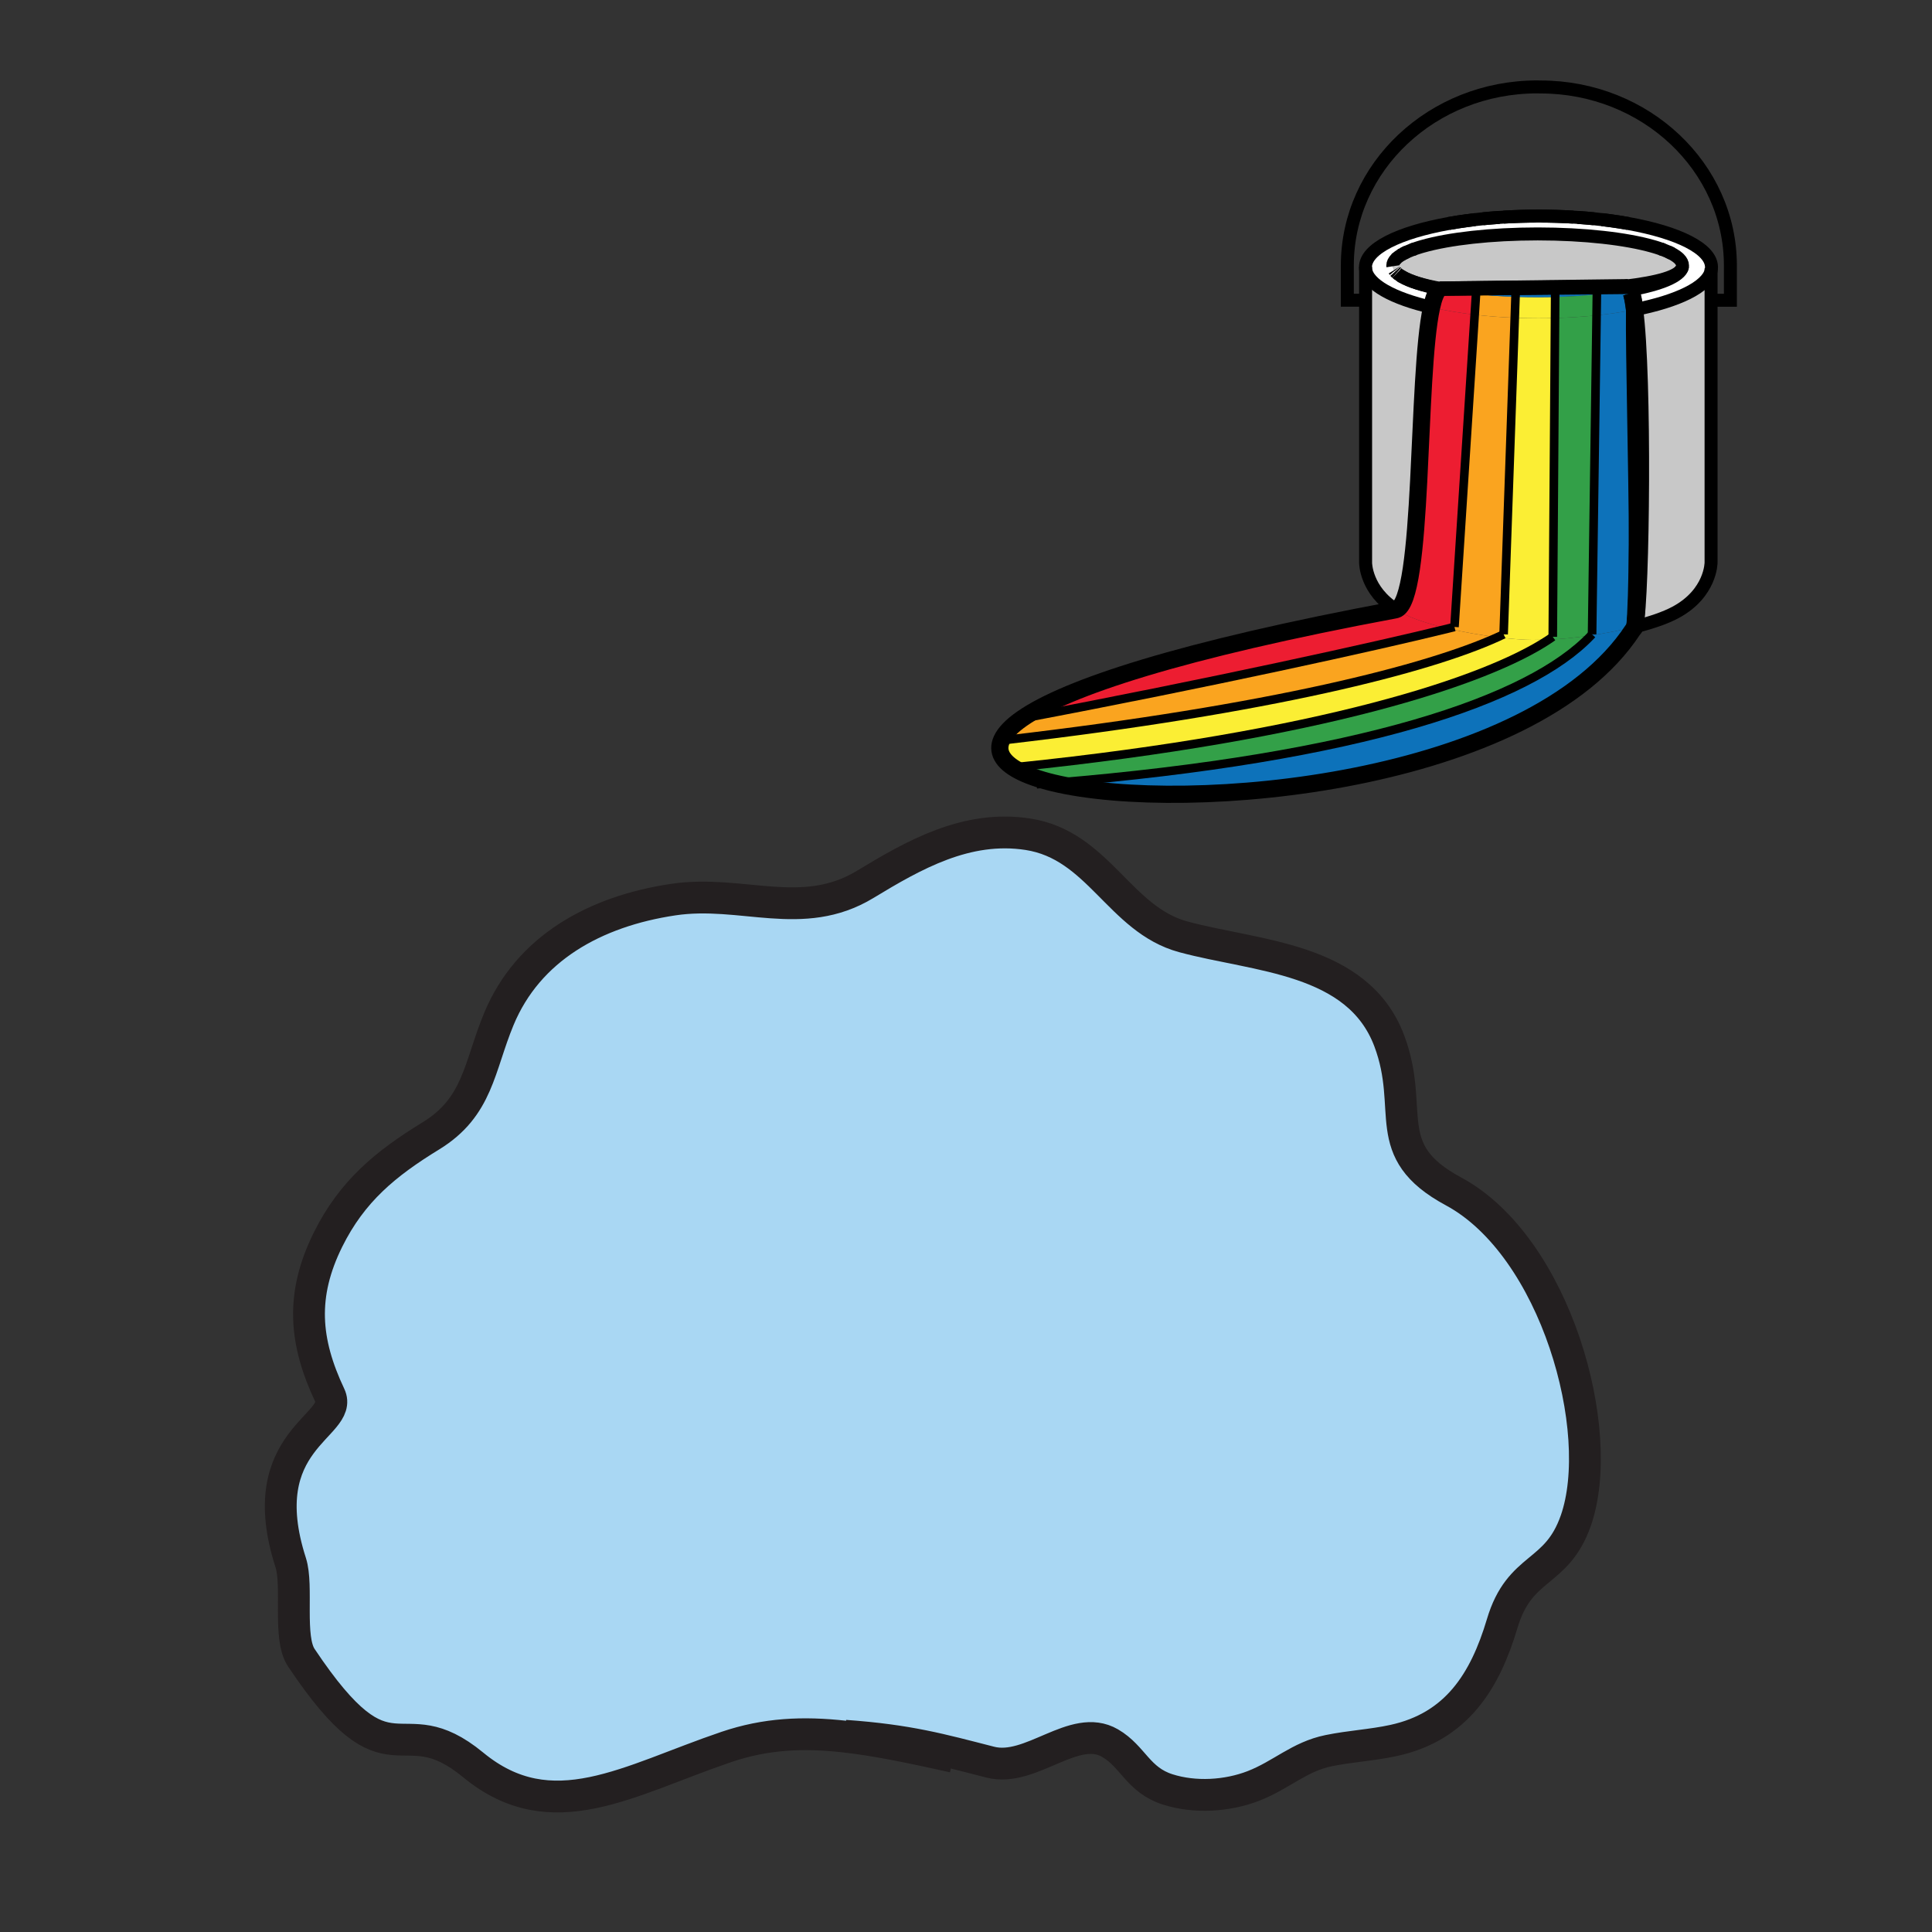 <svg enable-background="new 0 0 850.524 850.529" height="850.529" viewBox="0 0 850.524 850.529" width="850.524" xmlns="http://www.w3.org/2000/svg"><rect x="0" y="0" width="850.524" height="850.529" fill="#333333" stroke="none"/><path d="m740.679 117.273c-.016.13-.037.26-.07.384.033-.124.054-.254.07-.384z" fill="#0d72ba"/><path d="m703.041 126.188-35.733.46-17.354.222-15.352.195c-7.902-1.353-14.042-3.235-17.688-5.431-.119-.07-.233-.141-.347-.211-.357-.227-.692-.454-.995-.698-.13-.092-.243-.189-.357-.281-.032-.021-.064-.049-.097-.076-.055-.049-.104-.086-.152-.135-.064-.054-.124-.114-.184-.173-.06-.054-.113-.113-.173-.167-.113-.114-.217-.227-.313-.341-.055-.054-.104-.114-.151-.167-.049-.06-.093-.114-.13-.173-.093-.113-.174-.232-.244-.346-.032-.043-.054-.081-.081-.125-.043-.076-.081-.151-.124-.227-.07-.13-.13-.265-.179-.4-.032-.07-.06-.146-.081-.211-.017-.054-.032-.108-.043-.162-.017-.06-.033-.114-.044-.173 0-.005-.005-.016-.005-.021-.017-.086-.032-.179-.044-.271 0-.016 0-.032 0-.054-.016-.103-.021-.2-.021-.303 0-1.017.498-2.001 1.439-2.954.064-.065.13-.125.194-.189.06-.06.119-.119.184-.173s.125-.114.189-.167c.2-.168.411-.335.633-.498.298-.222.622-.438.969-.649.168-.103.352-.211.535-.325.185-.103.373-.211.568-.313.2-.103.4-.206.605-.309.076-.043.157-.081.238-.119.238-.114.486-.228.735-.346.671-.309 1.391-.606 2.158-.893.385-.146.779-.292 1.185-.433.271-.097.547-.189.833-.287.282-.092.563-.184.86-.276.292-.092.584-.184.888-.276.297-.086.605-.173.919-.265 11.657-3.322 30.006-5.463 50.642-5.463 20.637 0 38.985 2.142 50.643 5.463.308.092.616.178.919.265.298.092.595.184.888.276.292.092.578.184.859.276.281.098.558.189.833.287.406.141.801.287 1.18.433.768.287 1.493.584 2.163.893.249.119.498.232.736.346.081.038.162.076.238.119.199.103.405.206.605.309.194.103.384.211.568.313.184.108.362.216.535.325.346.211.671.427.968.649.222.163.434.33.633.498.065.054.125.113.189.167.13.114.244.222.357.335.952.958 1.46 1.958 1.46 2.98 0 .119-.011.244-.021.357-.016.13-.037.26-.07.384-.005.005-.005.011-.005.016-1.077 4.089-10.905 6.61-25.511 8.363z" fill="#c8c8c8"/><path d="m735.384 111.334c.205.108.405.211.605.314-.2-.103-.406-.206-.605-.309-.076-.043-.157-.081-.238-.119.081.038.162.076.238.114z" fill="#c8c8c8"/><path d="m735.146 111.221c-.238-.114-.487-.228-.736-.346.248.113.497.227.736.346z" fill="#c8c8c8"/><path d="m731.066 109.549c.406.141.801.282 1.18.433-.379-.146-.773-.293-1.18-.433z" fill="#c8c8c8"/><path d="m719.707 275.933c2.813-13.988 3.824-110.252-.124-139.603 19.019-3.754 31.985-9.975 33.678-17.115v12.972 115.445s.07 13.512-15.644 21.962c-4.576 2.461-10.954 4.587-17.91 6.339z" fill="#c8c8c8"/><path d="m719.583 136.331c3.948 29.351 2.938 125.614.124 139.603.931-5.35 1.201-19.127 1.152-36.269.373-34.117-.043-81.649-1.276-103.334z" fill="#33a048"/><path d="m719.583 136.331c1.233 21.686 1.649 69.217 1.276 103.333-.097-34.63-1.482-82.989-1.276-103.333z" fill="#c8c8c8"/><path d="m702.862 138.813.13-9.174c5.442-.536 10.479-1.233 14.984-2.066l.254 1.396c.433 1.417.893 3.943 1.353 7.362-5.161 1.022-10.77 1.86-16.721 2.482z" fill="#0d72ba"/><path d="m718.858 277.221c-44.443 67.827-196.233 81.588-255.107 67.443 135.242-11.089 209.767-36.442 236.705-64.955 6.296-.936 13.009-2.207 19.251-3.776-.064.585-.601.909-.849 1.288z" fill="#0d72ba"/><path d="m718.23 128.968c.438 1.417 1.157 3.917 1.353 7.362-.46-3.418-.92-5.944-1.353-7.362z" fill="#fff"/><path d="m715.093 126.037c-.838.103-1.698.2-2.569.297l-9.487.092.005-.238z" fill="#faa41f"/><path d="m703.036 126.426 9.487-.092c-2.996.33-6.172.633-9.498.909z" fill="#faa41f"/><path d="m716.781 98.384c-2.618-.471-5.34-.893-8.152-1.271 2.812.373 5.534.801 8.152 1.271z" fill="#fff"/><path d="m703.025 127.243c3.326-.276 6.502-.579 9.498-.909.871-.097 1.731-.195 2.569-.297 14.605-1.752 24.434-4.273 25.511-8.363-.979 3.97-9.559 7.502-22.627 9.899-4.506.833-9.542 1.531-14.984 2.066z" fill="#0d72ba"/><path d="m705.216 96.686c1.152.135 2.294.276 3.413.428-1.119-.153-2.261-.293-3.413-.428z" fill="#fff"/><path d="m703.041 126.188-.005.238-18.381.173-17.347.162v-.113z" fill="#faa41f"/><path d="m700.456 279.709c.146-.151.286-.303.427-.455l1.979-140.441c5.95-.622 11.56-1.461 16.721-2.483-.206 20.344 1.179 68.703 1.276 103.333-.189 17.125-.573 30.871-1.152 36.269-6.242 1.57-12.955 2.841-19.251 3.777z" fill="#0d72ba"/><path d="m681.777 281.564c4.798-.146 11.468-.779 18.679-1.855-26.938 28.512-101.463 53.866-236.705 64.955-6.329-1.52-11.587-3.365-15.52-5.501l-.157-1.526c133.074-13.756 206.268-37.827 233.703-56.073z" fill="#33a048"/><path d="m694.489 95.701c2.456.168 4.868.368 7.227.606-2.359-.232-4.771-.438-7.227-.606z" fill="#fff"/><path d="m684.655 126.599 18.381-.173-.011.817c-5.739.481-11.917.898-18.381 1.282l.011-1.812z" fill="#faa41f"/><path d="m702.992 129.639c-5.723.557-11.895.941-18.364 1.109l.017-2.223c6.464-.384 12.642-.801 18.381-1.282z" fill="#0d72ba"/><path d="m684.563 140.009.064-9.261c6.47-.167 12.642-.552 18.364-1.109l-.13 9.174c-5.802.617-11.936 1.022-18.298 1.196z" fill="#33a048"/><path d="m681.777 281.564c.622-.411 1.223-.822 1.796-1.228l.99-140.328c6.361-.173 12.495-.579 18.299-1.195l-1.979 140.441c-.141.151-.281.303-.427.455-7.211 1.076-13.881 1.709-18.679 1.855z" fill="#33a048"/><path d="m448.074 337.637.157 1.526c-6.815-3.7-9.655-8.271-7.222-13.54l1.31.151c117.555-13.642 186.23-31.363 216.896-45.249 6.216.768 11.712 1.174 15.515 1.174l4.976-.098c.645 0 1.337-.011 2.072-.038-27.436 18.247-100.63 42.318-233.704 56.074z" fill="#fbee34"/><path d="m677.293 140.117c-3.543 0-7.037-.07-10.451-.211l.325-9.217c3.181.108 6.442.162 9.758.162 2.607 0 5.177-.032 7.703-.103l-.064 9.261c-2.392.075-4.821.108-7.271.108z" fill="#fbee34"/><path d="m676.677 128.968c-3.219.173-6.378.276-9.461.319l.092-2.526 17.348-.162v.114l-.011 1.812c-2.614.151-5.275.297-7.968.443z" fill="#faa41f"/><path d="m676.677 128.968c2.693-.146 5.354-.292 7.968-.443l-.017 2.223c-2.526.07-5.096.103-7.703.103-3.315 0-6.577-.054-9.758-.162l.049-1.401c3.083-.044 6.242-.146 9.461-.32z" fill="#0d72ba"/><path d="m667.308 126.648v.113l-17.354.163v-.054z" fill="#faa41f"/><path d="m667.308 126.761-.092 2.526c-6.129.086-11.966-.081-17.386-.455l.124-1.909z" fill="#faa41f"/><path d="m692.64 95.583c-4.955-.298-10.089-.455-15.347-.455s-10.392.157-15.352.455c4.96-.303 10.094-.46 15.352-.46s10.392.156 15.347.46z" fill="#fff"/><path d="m674.729 281.7c-3.803 0-9.299-.406-15.515-1.174.941-.427 1.851-.85 2.722-1.271l4.905-139.349c3.414.141 6.908.211 10.451.211 2.45 0 4.879-.032 7.271-.108l-.99 140.328c-.573.406-1.174.817-1.796 1.228-.735.027-1.428.038-2.072.038z" fill="#fbee34"/><path d="m660.092 95.701c-2.462.168-4.869.374-7.232.606 2.363-.238 4.77-.438 7.232-.606z" fill="#fff"/><path d="m666.842 139.906c-6.145-.249-12.057-.714-17.64-1.368l.579-9.012c5.42.557 11.257.958 17.386 1.163z" fill="#faa41f"/><path d="m659.215 280.526c-6.815-.85-14.491-2.142-21.724-3.825.979-.238 1.915-.47 2.808-.692l8.903-137.471c5.583.654 11.495 1.12 17.64 1.368l-4.905 139.349c-.872.421-1.781.844-2.722 1.271z" fill="#faa41f"/><path d="m649.83 128.833c5.42.374 11.257.541 17.386.455l-.049 1.401c-6.129-.206-11.966-.606-17.386-1.163z" fill="#0d72ba"/><path d="m649.954 126.924-.124 1.909c-5.556-.384-10.673-.984-15.211-1.763z" fill="#faa41f"/><path d="m645.946 97.113c1.125-.152 2.261-.292 3.413-.428-1.152.136-2.288.276-3.413.428z" fill="#fff"/><path d="m637.491 276.701c7.232 1.683 14.908 2.975 21.724 3.825-30.665 13.885-99.341 31.606-216.896 45.249l-1.31-.151c1.342-2.916 4.29-6.042 9.071-9.353 82.185-15.499 155.897-31.807 187.411-39.57z" fill="#faa41f"/><path d="m637.794 98.384c2.618-.471 5.34-.898 8.152-1.271-2.812.379-5.534.801-8.152 1.271z" fill="#fff"/><path d="m633.603 127.135c4.771.968 10.224 1.774 16.179 2.391l-.579 9.012c-6.88-.806-13.263-1.899-18.986-3.229.913-4.15 2.022-7.022 3.386-8.174z" fill="#ed1d31"/><path d="m634.619 127.07c-.006 0-.011 0-.017-.005l15.352-.195v.054z" fill="#faa41f"/><path d="m634.04 127.075.563-.011c.006.005.011.005.017.005z" fill="#ed1d31"/><path d="m634.04 127.075.579-.005c4.538.779 9.655 1.379 15.211 1.763l-.049.692c-5.955-.617-11.408-1.422-16.179-2.391.026-.016.049-.038.075-.06h.363z" fill="#0d72ba"/><path d="m633.603 127.135c-1.363 1.152-2.473 4.024-3.387 8.173-16.996-3.954-28.155-9.997-29.037-16.817-.026-.287-.054-.579-.054-.866 0-8.152 14.687-15.297 36.669-19.241 2.618-.471 5.34-.893 8.152-1.271 1.125-.152 2.261-.292 3.413-.428 1.157-.135 2.32-.259 3.5-.378 2.363-.232 4.771-.438 7.232-.606.611-.043 1.228-.081 1.85-.119 4.96-.298 10.094-.455 15.352-.455s10.392.157 15.347.455c.621.038 1.238.076 1.85.119 2.456.168 4.868.374 7.227.606 1.18.119 2.348.244 3.5.378 1.152.135 2.294.276 3.413.428 2.813.378 5.534.8 8.152 1.271 21.982 3.943 36.669 11.089 36.669 19.241 0 .53-.064 1.066-.189 1.59-1.692 7.14-14.659 13.361-33.678 17.115-.195-3.446-.914-5.945-1.353-7.362l-.254-1.396c13.068-2.396 21.647-5.929 22.627-9.899 0-.005 0-.011.005-.016.033-.125.055-.254.07-.384.011-.113.021-.238.021-.357 0-1.022-.508-2.023-1.46-2.98-.113-.114-.228-.222-.357-.335-.064-.054-.124-.114-.189-.167-.199-.168-.411-.335-.633-.498-.297-.222-.622-.438-.968-.649-.173-.108-.352-.216-.535-.325-.185-.103-.374-.211-.568-.313-.2-.103-.4-.206-.605-.314-.076-.038-.157-.076-.238-.113-.238-.119-.487-.233-.736-.346-.67-.309-1.396-.606-2.163-.893-.379-.151-.773-.292-1.18-.433-.275-.097-.552-.189-.833-.287-.281-.092-.567-.184-.859-.276-.293-.092-.59-.184-.888-.276-.303-.086-.611-.173-.919-.265-11.657-3.322-30.006-5.463-50.643-5.463-20.636 0-38.984 2.142-50.642 5.463-.313.092-.622.178-.919.265-.304.092-.596.184-.888.276-.297.092-.578.184-.86.276-.286.098-.563.189-.833.287-.405.141-.8.282-1.185.433-.768.287-1.487.584-2.158.893-.249.113-.497.227-.735.346-.081.038-.162.076-.238.113-.205.108-.405.211-.605.314-.195.103-.384.211-.568.313-.184.108-.367.216-.535.325-.347.211-.671.427-.969.649-.222.163-.433.33-.633.498-.064.054-.124.113-.189.167-.064.054-.124.114-.184.167-.07.065-.135.13-.194.195-.941.952-1.439 1.937-1.439 2.954 0 .103.006.2.021.303v.054c.012.092.027.184.044.271 0 .005.005.016.005.021.011.06.027.114.044.173.011.054.026.108.043.162.021.065.049.141.081.211.049.135.108.271.179.4.043.076.081.151.124.227.027.043.049.082.081.125.07.114.151.233.244.346.037.06.081.114.13.173.048.06.092.113.146.167.049.054.098.114.151.173.055.054.108.108.168.167.049.06.108.114.173.167.06.06.119.119.184.173.049.049.098.086.152.135.032.027.064.054.097.076.114.097.232.195.357.281.303.244.638.471.995.698.108.07.217.135.33.206s.228.141.341.206c3.519 2.041 9.171 3.853 16.361 5.303z" fill="#fff"/><path d="m630.216 135.308c5.724 1.331 12.106 2.423 18.986 3.229l-8.903 137.471c-.893.222-1.828.455-2.808.692-8.017-1.872-15.492-4.225-20.663-7.005-.795-.427-1.547-.871-2.261-1.32 12.436-3.563 8.947-102.721 15.649-133.067z" fill="#ed1d31"/><path d="m634.603 127.064-.563.011h-.362c-.026.021-.049.043-.075.06-7.189-1.45-12.842-3.262-16.363-5.301-.108-.065-.217-.13-.324-.2 3.645 2.196 9.784 4.078 17.687 5.43z" fill="#fff"/><path d="m621.599 109.982c.385-.151.779-.292 1.185-.433-.406.14-.801.287-1.185.433z" fill="#c8c8c8"/><path d="m618.705 111.221c.238-.119.486-.233.735-.346-.249.118-.497.232-.735.346z" fill="#c8c8c8"/><path d="m617.861 111.648c.2-.103.4-.206.605-.314.076-.038.157-.076.238-.113-.081.038-.162.076-.238.119-.204.102-.404.205-.605.308z" fill="#c8c8c8"/><path d="m616.758 112.286c.168-.108.352-.216.535-.325-.184.114-.367.223-.535.325z" fill="#c8c8c8"/><path d="m616.898 121.628c.005.005.011.005.017.005.107.07.216.135.324.2-.113-.064-.227-.135-.341-.205z" fill="#fff"/><path d="m616.898 121.628c-.113-.07-.222-.135-.33-.206.113.07.228.141.347.211-.006 0-.012 0-.017-.005z" fill="#fff"/><path d="m615.573 120.725c-.125-.086-.243-.184-.357-.281.114.091.227.189.357.281z" fill="#ed1d31"/><path d="m601.179 118.491c.882 6.821 12.041 12.863 29.037 16.817-6.702 30.346-3.213 129.503-15.648 133.068-13.448-8.455-13.389-20.642-13.389-20.642v-115.58z" fill="#c8c8c8"/><path d="m614.567 268.376c.714.449 1.466.893 2.261 1.32 5.171 2.78 12.646 5.133 20.663 7.005-31.515 7.763-105.227 24.071-187.41 39.569 19.474-13.502 69.293-30.092 164.253-47.834.081-.016.157-.033.233-.06z" fill="#ed1d31"/><path d="m614.589 113.963c.06-.065.124-.13.194-.195.06-.054.119-.113.184-.167-.064.054-.124.114-.184.173-.064.064-.13.124-.194.189z" fill="#c8c8c8"/><path d="m614.783 120.059c-.064-.054-.124-.108-.173-.167.06.054.114.113.173.167z" fill="#ed1d31"/><path d="m614.61 119.892c-.06-.06-.113-.114-.168-.167-.054-.06-.098-.119-.146-.173.098.113.201.226.314.34z" fill="#ed1d31"/><path d="m614.291 119.551c-.054-.054-.098-.108-.146-.167.048.054.097.113.151.167.048.054.092.114.146.173-.053-.059-.102-.119-.151-.173z" fill="#fff"/><g fill="none"><path d="m719.583 136.331c3.948 29.351 2.938 125.614.124 139.603" stroke="#000" stroke-width="7.573"/><path d="m616.898 121.628c.113.07.228.141.341.206" stroke="#000" stroke-width="5.712"/><path d="m614.967 113.601c-.064.054-.124.114-.184.173-.064.064-.13.124-.194.189" stroke="#000" stroke-width="5.712"/><path d="m618.705 111.221c-.081.038-.162.076-.238.119-.205.103-.405.206-.605.309" stroke="#000" stroke-width="5.712"/><path d="m735.989 111.648c-.2-.103-.406-.206-.605-.309-.076-.043-.157-.081-.238-.119" stroke="#000" stroke-width="5.712"/><path d="m705.216 96.686c1.152.135 2.294.276 3.413.428 2.813.378 5.534.8 8.152 1.271" stroke="#000" stroke-width="5.712"/><path d="m694.489 95.701c2.456.168 4.868.374 7.227.606" stroke="#000" stroke-width="5.712"/><path d="m661.941 95.583c4.96-.298 10.094-.455 15.352-.455s10.392.157 15.347.455" stroke="#000" stroke-width="5.712"/><path d="m652.859 96.307c2.363-.232 4.771-.438 7.232-.606" stroke="#000" stroke-width="5.712"/><path d="m637.794 98.384c2.618-.471 5.34-.893 8.152-1.271 1.125-.152 2.261-.292 3.413-.428" stroke="#000" stroke-width="5.712"/><path d="m718.23 128.968c.433 1.417.893 3.943 1.353 7.362" stroke="#000" stroke-width="7.573"/><path d="m719.707 275.933c.931-5.35 1.201-19.127 1.152-36.269-.098-34.63-1.482-82.989-1.276-103.333" stroke="#000" stroke-width="7.573"/><path d="m621.599 109.982c.385-.146.779-.292 1.185-.433" stroke="#000" stroke-width="5.712"/><path d="m618.705 111.221c.238-.114.486-.228.735-.346" stroke="#000" stroke-width="5.712"/><path d="m616.758 112.286c.168-.103.352-.211.535-.325" stroke="#000" stroke-width="5.712"/><path d="m614.783 120.059c-.06-.054-.113-.113-.173-.167-.113-.114-.217-.227-.313-.341" stroke="#000" stroke-width="5.712"/><path d="m615.573 120.725c-.13-.092-.243-.189-.357-.281" stroke="#000" stroke-width="5.712"/><path d="m633.603 127.135c-7.189-1.45-12.842-3.262-16.363-5.301-.108-.065-.217-.13-.324-.2-.006 0-.012 0-.017-.005-.113-.07-.222-.135-.33-.206" stroke="#000" stroke-width="5.712"/><path d="m740.604 117.674c-.979 3.97-9.559 7.502-22.627 9.899" stroke="#000" stroke-width="5.712"/><path d="m740.679 117.273c-.016.13-.037.26-.07.384" stroke="#000" stroke-width="5.712"/><path d="m734.409 110.875c.249.119.498.232.736.346" stroke="#000" stroke-width="5.712"/><path d="m731.066 109.549c.406.141.801.287 1.18.433" stroke="#000" stroke-width="5.712"/><path d="m630.216 135.308c-16.996-3.954-28.155-9.997-29.037-16.817-.026-.287-.054-.579-.054-.866 0-8.152 14.687-15.297 36.669-19.241 2.618-.471 5.34-.898 8.152-1.271 1.125-.152 2.261-.292 3.413-.428 1.157-.135 2.32-.259 3.5-.378 2.363-.238 4.771-.438 7.232-.606.611-.043 1.228-.081 1.85-.119 4.96-.303 10.094-.46 15.352-.46s10.392.157 15.347.46c.621.038 1.238.076 1.85.119 2.456.168 4.868.368 7.227.606 1.18.119 2.348.244 3.5.378 1.152.135 2.294.276 3.413.428 2.813.373 5.534.8 8.152 1.271 21.982 3.943 36.669 11.089 36.669 19.241 0 .53-.064 1.066-.189 1.59-1.692 7.14-14.659 13.361-33.678 17.115" stroke="#000" stroke-width="5.712"/><path d="m613.171 117.219c-.016-.103-.021-.2-.021-.303 0-1.017.498-2.001 1.439-2.954.06-.065.124-.13.194-.195.06-.054.119-.113.184-.167s.125-.114.189-.167c.2-.168.411-.335.633-.498.298-.222.622-.438.969-.649.168-.108.352-.216.535-.325.185-.103.373-.211.568-.313.2-.103.4-.206.605-.314.076-.038.157-.076.238-.113.238-.119.486-.233.735-.346.671-.309 1.391-.606 2.158-.893.385-.151.779-.292 1.185-.433.271-.097.547-.189.833-.287.282-.092.563-.184.86-.276.292-.092.584-.184.888-.276.297-.086.605-.173.919-.265 11.657-3.322 30.006-5.463 50.642-5.463 20.637 0 38.985 2.142 50.643 5.463.308.092.616.178.919.265.298.092.595.184.888.276.292.092.578.184.859.276.281.098.558.189.833.287.406.141.801.282 1.18.433.768.287 1.493.584 2.163.893.249.113.498.227.736.346.081.038.162.076.238.113.205.108.405.211.605.314.194.103.384.211.568.313.184.108.362.216.535.325.346.211.671.427.968.649.222.163.434.33.633.498.065.054.125.113.189.167.13.114.244.222.357.335.952.958 1.46 1.958 1.46 2.98 0 .119-.011.244-.021.357-.016.13-.037.26-.07.384-.005.005-.005.011-.005.016-1.077 4.089-10.905 6.61-25.511 8.363" stroke="#000" stroke-width="5.712"/><path d="m614.016 119.21c-.093-.113-.174-.232-.244-.346" stroke="#000" stroke-width="5.712"/><path d="m614.783 120.059c-.064-.054-.124-.108-.173-.167-.06-.06-.113-.114-.168-.167-.054-.06-.098-.119-.146-.173" stroke="#000" stroke-width="5.712"/><path d="m634.619 127.07c-.006 0-.011 0-.017-.005-7.902-1.353-14.042-3.235-17.688-5.431-.119-.07-.233-.141-.347-.211-.357-.227-.692-.454-.995-.698-.125-.086-.243-.184-.357-.281-.032-.021-.064-.049-.097-.076-.055-.049-.104-.086-.152-.135" stroke="#000" stroke-width="5.712"/><path d="m614.567 268.376c-13.448-8.455-13.389-20.642-13.389-20.642v-115.58-13.664-1.012" stroke="#000" stroke-width="5.712"/><path d="m753.261 118.112v1.104 12.972 115.445s.07 13.512-15.644 21.962c-4.576 2.461-10.954 4.587-17.91 6.339" stroke="#000" stroke-width="5.712"/><path d="m753.569 132.187h8.2v-15.265c0-43.426-37.416-78.635-83.573-78.635l-1.477-.032c-46.157 0-83.584 35.214-83.584 78.635v15.265h8.043.168" stroke="#000" stroke-width="5.712"/><path d="m633.678 127.075c-.026.021-.049.043-.075.06-1.363 1.152-2.473 4.024-3.387 8.173-6.702 30.346-3.213 129.503-15.648 133.068-.076.027-.152.043-.233.06-94.96 17.742-144.779 34.333-164.253 47.834-4.781 3.31-7.729 6.437-9.071 9.353-2.434 5.269.406 9.839 7.222 13.54 3.933 2.136 9.19 3.981 15.52 5.501 58.874 14.146 210.664.384 255.107-67.443.248-.379.784-.703.849-1.288.579-5.398.963-19.144 1.152-36.269.373-34.116-.043-81.648-1.276-103.333-.195-3.446-.914-5.945-1.353-7.362" stroke="#000" stroke-width="7.573"/><path d="m716.727 126.015-1.634.022-12.052.151-35.733.46-17.354.222-15.351.194-.563.011" stroke="#000" stroke-width="6.324"/><path d="m633.678 127.075h.362l.579-.005 15.335-.146 17.354-.163 17.347-.162 18.381-.173 9.487-.092 7.514-.076" stroke="#000" stroke-width="6.324"/><path d="m703.047 125.631-.006.557-.005.238-.011.817-.033 2.396-.13 9.174-1.979 140.441" stroke="#000" stroke-width="3.787"/><path d="m700.883 279.254c-.141.151-.281.303-.427.455-26.938 28.512-101.463 53.866-236.705 64.955-2.435.2-4.891.395-7.368.584" stroke="#000" stroke-width="3.787"/><path d="m684.655 126.713-.01 1.812-.017 2.223-.065 9.261-.99 140.327" stroke="#000" stroke-width="3.787"/><path d="m667.346 125.631-.038 1.017v.113l-.092 2.527-.049 1.4-.325 9.218-4.905 139.348" stroke="#000" stroke-width="3.787"/><path d="m650.035 125.631-.081 1.239v.054l-.124 1.909-.049.692-.579 9.013-8.903 137.471" stroke="#000" stroke-width="3.787"/><path d="m683.573 280.336c-.573.406-1.174.817-1.796 1.228-27.436 18.246-100.629 42.317-233.703 56.072-.113.017-.232.027-.346.038" stroke="#000" stroke-width="3.787"/><path d="m661.937 279.254c-.871.422-1.78.844-2.722 1.271-30.665 13.885-99.341 31.606-216.896 45.249" stroke="#000" stroke-width="3.787"/><path d="m640.299 276.009c-.893.222-1.828.455-2.808.692-31.515 7.763-105.227 24.071-187.41 39.569-1.503.281-3.007.568-4.517.849" stroke="#000" stroke-width="3.787"/><path d="m0 .135h850.394v850.394h-850.394z"/></g><path d="m639.823 524.459c45.044 24.248 67.653 105.563 53.903 144.949-8.51 24.32-24.668 19.226-32.429 45.367-7.587 25.459-20.14 45.44-47.802 51.434-9.596 2.085-18.953 2.517-28.562 4.482-12.977 2.649-20.675 10.668-33.152 15.534-11.592 4.495-25.866 5.322-37.732 1.534-13.102-4.184-15.173-14.455-25.379-20.389-15.747-9.146-34.788 12.969-52.693 8.391-21.973-5.622-35.972-9.625-63.972-11.627l-.05.372c-18.554-2.086-34.937-1.283-52.094 4.53-43.209 14.636-76.924 36.462-111.562 7.923-33.003-27.196-35.636 12.766-75.676-47.237-5.852-8.773-1.311-31.464-4.642-41.796-17.531-54.394 23.545-60.23 17.219-73.607-11.23-23.78-12.902-44.157-.798-68.597 10.581-21.323 25.354-33.466 45.268-45.667 20.838-12.766 21.15-30.193 29.909-51.385 12.927-31.225 42.361-47.478 76.712-52.62 30.32-4.555 56.885 10.068 84.585-6.712 21.337-12.933 44.62-26.262 71.658-22.079 31.095 4.818 40.253 37.517 68.365 45.152 32.142 8.726 76.861 9.014 90.699 45.812 11.518 30.674-5.065 48.305 28.225 66.236z" fill="#a9d7f3"/><path d="m419.732 773.389c-18.092-4.016-33.577-7.288-47.776-8.882-18.554-2.086-34.937-1.283-52.094 4.53-43.209 14.636-76.924 36.462-111.562 7.923-33.003-27.196-35.636 12.766-75.676-47.237-5.852-8.773-1.311-31.464-4.642-41.796-17.531-54.394 23.545-60.23 17.219-73.607-11.23-23.78-12.902-44.157-.798-68.597 10.581-21.323 25.354-33.466 45.268-45.667 20.838-12.766 21.15-30.193 29.909-51.385 12.927-31.225 42.361-47.478 76.712-52.62 30.32-4.555 56.885 10.068 84.585-6.712 21.337-12.933 44.62-26.262 71.658-22.079 31.095 4.818 40.253 37.517 68.365 45.152 32.142 8.726 76.861 9.014 90.699 45.812 11.517 30.673-5.066 48.304 28.224 66.235 45.044 24.248 67.653 105.563 53.903 144.949-8.51 24.32-24.668 19.226-32.429 45.367-7.587 25.459-20.14 45.44-47.802 51.434-9.596 2.085-18.953 2.517-28.562 4.482-12.977 2.649-20.675 10.668-33.152 15.534-11.592 4.495-25.866 5.322-37.732 1.534-13.102-4.184-15.173-14.455-25.379-20.389-15.747-9.146-34.788 12.969-52.693 8.391-21.973-5.622-35.972-9.625-63.972-11.627" fill="none" stroke="#231f20" stroke-width="14"/></svg>